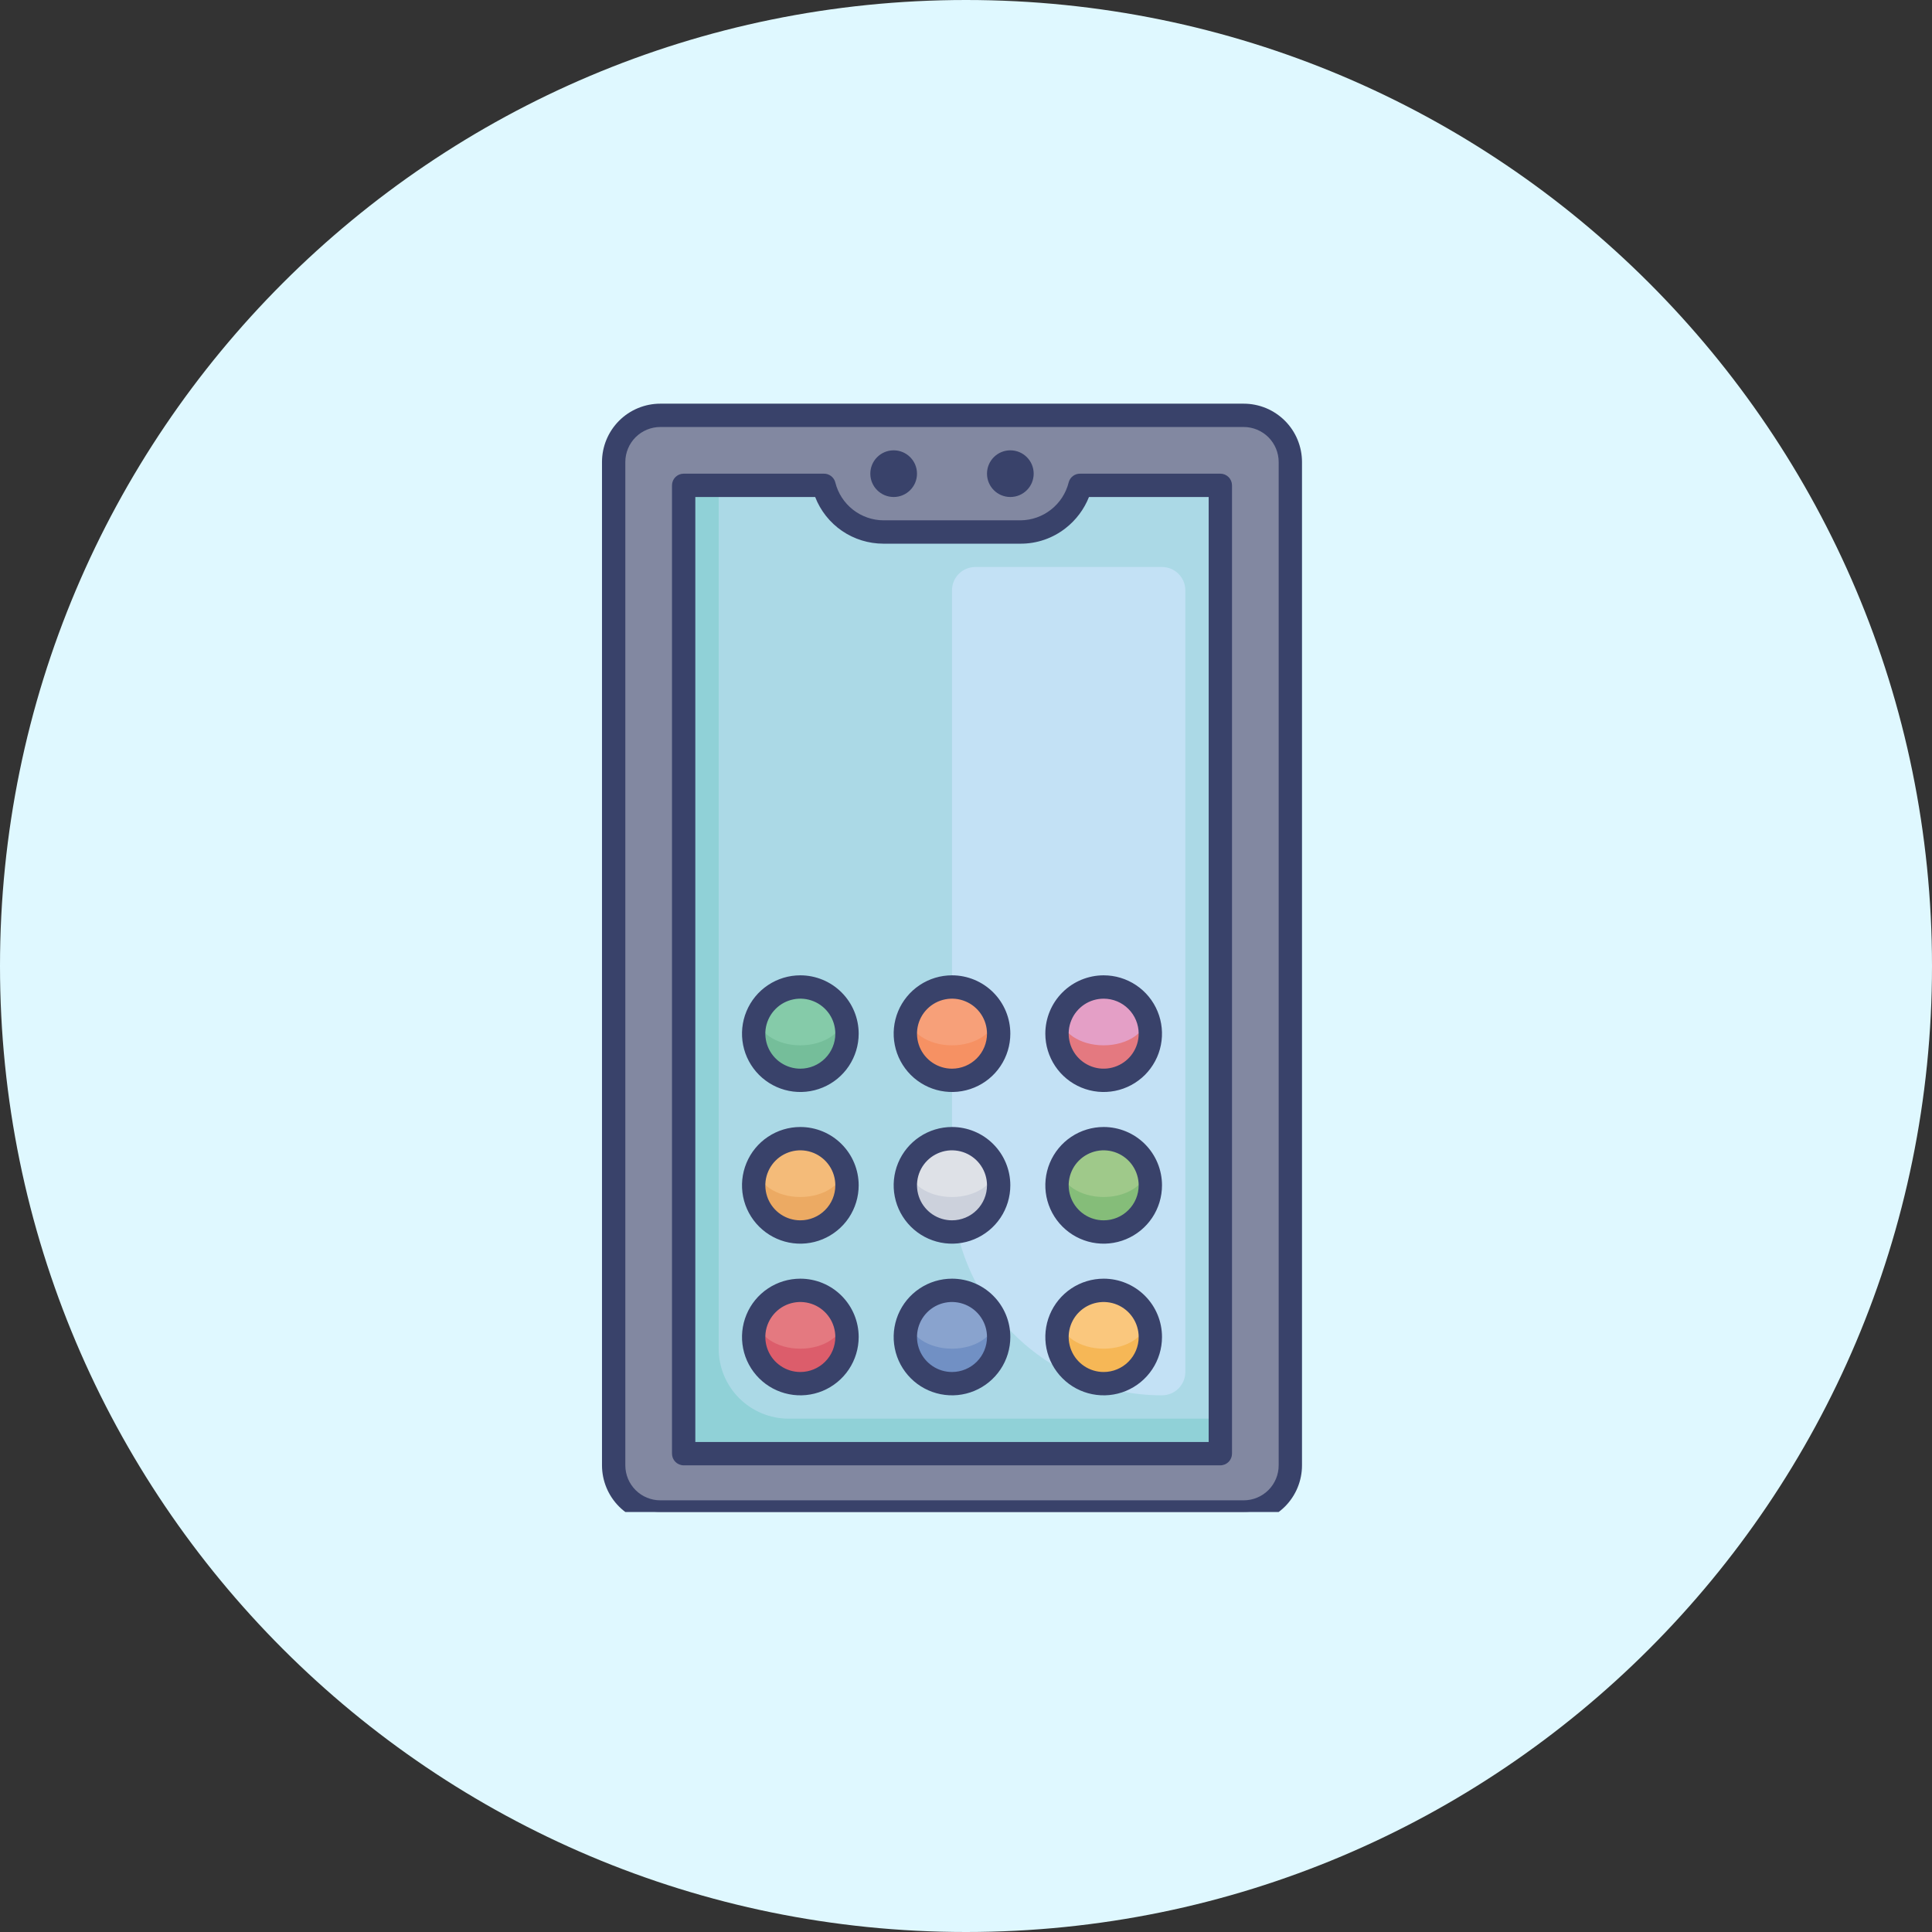 <svg width="69" height="69" viewBox="0 0 69 69" fill="none" xmlns="http://www.w3.org/2000/svg">
<rect x="0" y="0" width="69" height="69" fill="#333333" stroke="none"/>
<path fill-rule="evenodd" clip-rule="evenodd" d="M34.5 69C53.554 69 69 53.554 69 34.5C69 15.446 53.554 0 34.5 0C15.446 0 0 15.446 0 34.5C0 53.554 15.446 69 34.5 69Z" fill="#DFF8FF"/>
<g clip-path="url(#clip0_326_364)">
<path d="M46.083 44.833V52.333C46.083 52.775 45.908 53.199 45.595 53.512C45.283 53.824 44.859 54 44.417 54H23.583C23.141 54 22.717 53.824 22.405 53.512C22.092 53.199 21.917 52.775 21.917 52.333V16.5C21.917 16.058 22.092 15.634 22.405 15.321C22.717 15.009 23.141 14.833 23.583 14.833H44.417C44.859 14.833 45.283 15.009 45.595 15.321C45.908 15.634 46.083 16.058 46.083 16.5V44.833Z" fill="#8288A1"/>
<path d="M43.583 17.333V51.917H24.417V17.333H29.417C29.536 17.809 29.81 18.232 30.197 18.534C30.583 18.835 31.059 19 31.55 19H36.45C36.892 19 37.325 18.867 37.69 18.617C38.055 18.367 38.336 18.012 38.496 17.6C38.53 17.513 38.559 17.424 38.583 17.333H43.583Z" fill="#90D1D7"/>
<path d="M43.583 17.333V50.667H28.167C27.504 50.667 26.868 50.403 26.399 49.934C25.93 49.465 25.667 48.83 25.667 48.167V17.333H29.417C29.536 17.809 29.81 18.232 30.197 18.534C30.583 18.835 31.059 19 31.55 19H36.45C36.892 19 37.325 18.867 37.69 18.617C38.055 18.367 38.336 18.012 38.496 17.6C38.676 17.536 38.846 17.446 39 17.333H43.583Z" fill="#ABD9E6"/>
<path d="M34.833 20.25H41.5C41.721 20.25 41.933 20.338 42.089 20.494C42.245 20.65 42.333 20.862 42.333 21.083V49C42.333 49.221 42.245 49.433 42.089 49.589C41.933 49.745 41.721 49.833 41.5 49.833C39.511 49.833 37.603 49.043 36.197 47.637C34.79 46.23 34 44.322 34 42.333V21.083C34 20.862 34.088 20.65 34.244 20.494C34.4 20.338 34.612 20.25 34.833 20.25Z" fill="#C3E1F5"/>
<path d="M31.917 17.333C32.147 17.333 32.333 17.147 32.333 16.917C32.333 16.686 32.147 16.5 31.917 16.5C31.686 16.5 31.5 16.686 31.5 16.917C31.5 17.147 31.686 17.333 31.917 17.333Z" fill="#8288A1"/>
<path d="M36.083 17.333C36.313 17.333 36.5 17.147 36.5 16.917C36.5 16.686 36.313 16.5 36.083 16.5C35.853 16.5 35.667 16.686 35.667 16.917C35.667 17.147 35.853 17.333 36.083 17.333Z" fill="#8288A1"/>
<path d="M35.667 47.75C35.667 48.192 35.491 48.616 35.178 48.928C34.866 49.241 34.442 49.417 34 49.417C33.558 49.417 33.134 49.241 32.822 48.928C32.509 48.616 32.333 48.192 32.333 47.75C32.332 47.535 32.374 47.322 32.458 47.125C32.584 46.819 32.797 46.558 33.072 46.374C33.346 46.19 33.669 46.092 34 46.092C34.33 46.092 34.653 46.19 34.928 46.374C35.203 46.558 35.416 46.819 35.542 47.125C35.626 47.322 35.668 47.535 35.667 47.75Z" fill="#7190C4"/>
<path d="M41.083 47.75C41.083 48.192 40.908 48.616 40.595 48.928C40.282 49.241 39.859 49.417 39.417 49.417C38.975 49.417 38.551 49.241 38.238 48.928C37.925 48.616 37.75 48.192 37.75 47.75C37.748 47.535 37.791 47.322 37.875 47.125C38.001 46.819 38.214 46.558 38.489 46.374C38.763 46.19 39.086 46.092 39.417 46.092C39.747 46.092 40.07 46.19 40.345 46.374C40.619 46.558 40.833 46.819 40.958 47.125C41.042 47.322 41.085 47.535 41.083 47.75Z" fill="#F6B756"/>
<path d="M30.25 47.75C30.25 48.192 30.074 48.616 29.762 48.928C29.449 49.241 29.025 49.417 28.583 49.417C28.141 49.417 27.717 49.241 27.405 48.928C27.092 48.616 26.917 48.192 26.917 47.75C26.915 47.535 26.958 47.322 27.042 47.125C27.167 46.819 27.381 46.558 27.655 46.374C27.93 46.19 28.253 46.092 28.583 46.092C28.914 46.092 29.237 46.19 29.511 46.374C29.786 46.558 29.999 46.819 30.125 47.125C30.209 47.322 30.252 47.535 30.25 47.75Z" fill="#DC5D6B"/>
<path d="M35.667 42.333C35.667 42.775 35.491 43.199 35.178 43.512C34.866 43.824 34.442 44 34 44C33.558 44 33.134 43.824 32.822 43.512C32.509 43.199 32.333 42.775 32.333 42.333C32.332 42.118 32.374 41.906 32.458 41.708C32.584 41.403 32.797 41.141 33.072 40.957C33.346 40.773 33.669 40.675 34 40.675C34.33 40.675 34.653 40.773 34.928 40.957C35.203 41.141 35.416 41.403 35.542 41.708C35.626 41.906 35.668 42.118 35.667 42.333Z" fill="#CCD1DC"/>
<path d="M41.083 42.333C41.083 42.775 40.908 43.199 40.595 43.512C40.282 43.824 39.859 44 39.417 44C38.975 44 38.551 43.824 38.238 43.512C37.925 43.199 37.75 42.775 37.75 42.333C37.748 42.118 37.791 41.906 37.875 41.708C38.001 41.403 38.214 41.141 38.489 40.957C38.763 40.773 39.086 40.675 39.417 40.675C39.747 40.675 40.07 40.773 40.345 40.957C40.619 41.141 40.833 41.403 40.958 41.708C41.042 41.906 41.085 42.118 41.083 42.333Z" fill="#85BD79"/>
<path d="M30.25 42.333C30.25 42.775 30.074 43.199 29.762 43.512C29.449 43.824 29.025 44 28.583 44C28.141 44 27.717 43.824 27.405 43.512C27.092 43.199 26.917 42.775 26.917 42.333C26.915 42.118 26.958 41.906 27.042 41.708C27.167 41.403 27.381 41.141 27.655 40.957C27.93 40.773 28.253 40.675 28.583 40.675C28.914 40.675 29.237 40.773 29.511 40.957C29.786 41.141 29.999 41.403 30.125 41.708C30.209 41.906 30.252 42.118 30.25 42.333Z" fill="#ECAA63"/>
<path d="M35.667 36.917C35.667 37.359 35.491 37.783 35.178 38.095C34.866 38.408 34.442 38.583 34 38.583C33.558 38.583 33.134 38.408 32.822 38.095C32.509 37.783 32.333 37.359 32.333 36.917C32.332 36.702 32.374 36.489 32.458 36.292C32.584 35.986 32.797 35.725 33.072 35.541C33.346 35.356 33.669 35.258 34 35.258C34.33 35.258 34.653 35.356 34.928 35.541C35.203 35.725 35.416 35.986 35.542 36.292C35.626 36.489 35.668 36.702 35.667 36.917Z" fill="#F69163"/>
<path d="M41.083 36.917C41.083 37.359 40.908 37.783 40.595 38.095C40.282 38.408 39.859 38.583 39.417 38.583C38.975 38.583 38.551 38.408 38.238 38.095C37.925 37.783 37.75 37.359 37.75 36.917C37.748 36.702 37.791 36.489 37.875 36.292C38.001 35.986 38.214 35.725 38.489 35.541C38.763 35.356 39.086 35.258 39.417 35.258C39.747 35.258 40.07 35.356 40.345 35.541C40.619 35.725 40.833 35.986 40.958 36.292C41.042 36.489 41.085 36.702 41.083 36.917Z" fill="#E47980"/>
<path d="M30.25 36.917C30.25 37.359 30.074 37.783 29.762 38.095C29.449 38.408 29.025 38.583 28.583 38.583C28.141 38.583 27.717 38.408 27.405 38.095C27.092 37.783 26.917 37.359 26.917 36.917C26.915 36.702 26.958 36.489 27.042 36.292C27.167 35.986 27.381 35.725 27.655 35.541C27.93 35.356 28.253 35.258 28.583 35.258C28.914 35.258 29.237 35.356 29.511 35.541C29.786 35.725 29.999 35.986 30.125 36.292C30.209 36.489 30.252 36.702 30.25 36.917Z" fill="#75BE9A"/>
<path d="M34 48.167C34.851 48.167 35.542 47.7 35.542 47.125C35.542 46.55 34.851 46.083 34 46.083C33.148 46.083 32.458 46.55 32.458 47.125C32.458 47.7 33.148 48.167 34 48.167Z" fill="#89A3CE"/>
<path d="M39.417 48.167C40.268 48.167 40.958 47.7 40.958 47.125C40.958 46.55 40.268 46.083 39.417 46.083C38.565 46.083 37.875 46.55 37.875 47.125C37.875 47.7 38.565 48.167 39.417 48.167Z" fill="#FAC77D"/>
<path d="M28.583 48.167C29.435 48.167 30.125 47.7 30.125 47.125C30.125 46.55 29.435 46.083 28.583 46.083C27.732 46.083 27.042 46.55 27.042 47.125C27.042 47.7 27.732 48.167 28.583 48.167Z" fill="#E47980"/>
<path d="M34 42.75C34.851 42.75 35.542 42.284 35.542 41.708C35.542 41.133 34.851 40.667 34 40.667C33.148 40.667 32.458 41.133 32.458 41.708C32.458 42.284 33.148 42.75 34 42.75Z" fill="#DEE1E7"/>
<path d="M39.417 42.75C40.268 42.75 40.958 42.284 40.958 41.708C40.958 41.133 40.268 40.667 39.417 40.667C38.565 40.667 37.875 41.133 37.875 41.708C37.875 42.284 38.565 42.75 39.417 42.75Z" fill="#9FC98A"/>
<path d="M28.583 42.75C29.435 42.75 30.125 42.284 30.125 41.708C30.125 41.133 29.435 40.667 28.583 40.667C27.732 40.667 27.042 41.133 27.042 41.708C27.042 42.284 27.732 42.75 28.583 42.75Z" fill="#F4BB79"/>
<path d="M34 37.333C34.851 37.333 35.542 36.867 35.542 36.292C35.542 35.716 34.851 35.25 34 35.25C33.148 35.25 32.458 35.716 32.458 36.292C32.458 36.867 33.148 37.333 34 37.333Z" fill="#F7A079"/>
<path d="M39.417 37.333C40.268 37.333 40.958 36.867 40.958 36.292C40.958 35.716 40.268 35.25 39.417 35.25C38.565 35.25 37.875 35.716 37.875 36.292C37.875 36.867 38.565 37.333 39.417 37.333Z" fill="#E49FC6"/>
<path d="M28.583 37.333C29.435 37.333 30.125 36.867 30.125 36.292C30.125 35.716 29.435 35.25 28.583 35.25C27.732 35.25 27.042 35.716 27.042 36.292C27.042 36.867 27.732 37.333 28.583 37.333Z" fill="#85CBA9"/>
<path d="M44.417 14.417H23.583C23.031 14.417 22.501 14.636 22.11 15.027C21.72 15.418 21.5 15.947 21.5 16.5V52.333C21.5 52.886 21.72 53.416 22.11 53.807C22.501 54.197 23.031 54.417 23.583 54.417H44.417C44.969 54.417 45.499 54.197 45.89 53.807C46.281 53.416 46.5 52.886 46.5 52.333V16.5C46.5 16.227 46.446 15.956 46.341 15.703C46.237 15.45 46.083 15.22 45.89 15.027C45.696 14.834 45.467 14.68 45.214 14.575C44.961 14.471 44.69 14.417 44.417 14.417ZM45.667 52.333C45.667 52.665 45.535 52.983 45.301 53.217C45.066 53.452 44.748 53.583 44.417 53.583H23.583C23.252 53.583 22.934 53.452 22.699 53.217C22.465 52.983 22.333 52.665 22.333 52.333V16.5C22.333 16.169 22.465 15.851 22.699 15.616C22.934 15.382 23.252 15.25 23.583 15.25H44.417C44.748 15.25 45.066 15.382 45.301 15.616C45.535 15.851 45.667 16.169 45.667 16.5V52.333Z" fill="#39426A"/>
<path d="M43.583 16.917H38.583C38.489 16.914 38.396 16.943 38.32 17C38.244 17.057 38.19 17.137 38.167 17.229C38.071 17.613 37.85 17.954 37.539 18.199C37.229 18.444 36.846 18.579 36.45 18.583H31.55C31.155 18.58 30.772 18.446 30.461 18.202C30.15 17.957 29.929 17.617 29.833 17.233C29.811 17.141 29.757 17.059 29.681 17.002C29.605 16.944 29.512 16.914 29.417 16.917H24.417C24.306 16.917 24.2 16.961 24.122 17.039C24.044 17.117 24 17.223 24 17.333V51.917C24 52.027 24.044 52.133 24.122 52.211C24.2 52.289 24.306 52.333 24.417 52.333H43.583C43.694 52.333 43.8 52.289 43.878 52.211C43.956 52.133 44 52.027 44 51.917V17.333C44 17.223 43.956 17.117 43.878 17.039C43.8 16.961 43.694 16.917 43.583 16.917ZM43.167 51.5H24.833V17.75H29.113C29.303 18.241 29.638 18.663 30.073 18.961C30.508 19.258 31.023 19.417 31.55 19.417H36.45C37.033 19.419 37.6 19.223 38.058 18.863C38.43 18.573 38.718 18.188 38.892 17.75H43.167V51.5Z" fill="#39426A"/>
<path d="M31.917 17.75C32.377 17.75 32.75 17.377 32.75 16.917C32.75 16.456 32.377 16.083 31.917 16.083C31.456 16.083 31.083 16.456 31.083 16.917C31.083 17.377 31.456 17.75 31.917 17.75Z" fill="#39426A"/>
<path d="M36.083 17.75C36.544 17.75 36.917 17.377 36.917 16.917C36.917 16.456 36.544 16.083 36.083 16.083C35.623 16.083 35.25 16.456 35.25 16.917C35.25 17.377 35.623 17.75 36.083 17.75Z" fill="#39426A"/>
<path d="M34 45.667C33.588 45.667 33.185 45.789 32.843 46.018C32.5 46.247 32.233 46.572 32.075 46.953C31.918 47.334 31.876 47.752 31.957 48.157C32.037 48.561 32.236 48.932 32.527 49.223C32.818 49.515 33.19 49.713 33.594 49.793C33.998 49.874 34.417 49.833 34.797 49.675C35.178 49.517 35.503 49.25 35.732 48.907C35.961 48.565 36.083 48.162 36.083 47.75C36.083 47.197 35.864 46.668 35.473 46.277C35.083 45.886 34.553 45.667 34 45.667ZM34 49C33.753 49 33.511 48.927 33.306 48.789C33.1 48.652 32.94 48.457 32.845 48.228C32.751 48 32.726 47.749 32.774 47.506C32.822 47.264 32.941 47.041 33.116 46.866C33.291 46.691 33.514 46.572 33.756 46.524C33.999 46.476 34.25 46.501 34.478 46.595C34.707 46.69 34.902 46.85 35.039 47.056C35.177 47.261 35.25 47.503 35.25 47.75C35.25 48.082 35.118 48.4 34.884 48.634C34.65 48.868 34.331 49 34 49Z" fill="#39426A"/>
<path d="M39.417 45.667C39.005 45.667 38.602 45.789 38.259 46.018C37.917 46.247 37.65 46.572 37.492 46.953C37.334 47.334 37.293 47.752 37.373 48.157C37.454 48.561 37.652 48.932 37.944 49.223C38.235 49.515 38.606 49.713 39.01 49.793C39.414 49.874 39.833 49.833 40.214 49.675C40.595 49.517 40.92 49.25 41.149 48.907C41.378 48.565 41.5 48.162 41.5 47.75C41.5 47.197 41.281 46.668 40.89 46.277C40.499 45.886 39.969 45.667 39.417 45.667ZM39.417 49C39.169 49 38.928 48.927 38.722 48.789C38.517 48.652 38.356 48.457 38.262 48.228C38.167 48 38.142 47.749 38.191 47.506C38.239 47.264 38.358 47.041 38.533 46.866C38.708 46.691 38.93 46.572 39.173 46.524C39.415 46.476 39.667 46.501 39.895 46.595C40.123 46.69 40.319 46.85 40.456 47.056C40.593 47.261 40.667 47.503 40.667 47.75C40.667 48.082 40.535 48.4 40.3 48.634C40.066 48.868 39.748 49 39.417 49Z" fill="#39426A"/>
<path d="M28.583 45.667C28.171 45.667 27.768 45.789 27.426 46.018C27.083 46.247 26.816 46.572 26.659 46.953C26.501 47.334 26.46 47.752 26.54 48.157C26.62 48.561 26.819 48.932 27.11 49.223C27.402 49.515 27.773 49.713 28.177 49.793C28.581 49.874 29 49.833 29.381 49.675C29.761 49.517 30.087 49.25 30.316 48.907C30.544 48.565 30.667 48.162 30.667 47.75C30.667 47.197 30.447 46.668 30.056 46.277C29.666 45.886 29.136 45.667 28.583 45.667ZM28.583 49C28.336 49 28.094 48.927 27.889 48.789C27.683 48.652 27.523 48.457 27.428 48.228C27.334 48 27.309 47.749 27.357 47.506C27.406 47.264 27.525 47.041 27.7 46.866C27.874 46.691 28.097 46.572 28.34 46.524C28.582 46.476 28.833 46.501 29.062 46.595C29.29 46.69 29.485 46.85 29.623 47.056C29.76 47.261 29.833 47.503 29.833 47.75C29.833 48.082 29.702 48.4 29.467 48.634C29.233 48.868 28.915 49 28.583 49Z" fill="#39426A"/>
<path d="M34 40.25C33.588 40.25 33.185 40.372 32.843 40.601C32.5 40.83 32.233 41.155 32.075 41.536C31.918 41.917 31.876 42.336 31.957 42.74C32.037 43.144 32.236 43.515 32.527 43.806C32.818 44.098 33.19 44.296 33.594 44.377C33.998 44.457 34.417 44.416 34.797 44.258C35.178 44.1 35.503 43.833 35.732 43.491C35.961 43.148 36.083 42.745 36.083 42.333C36.083 41.781 35.864 41.251 35.473 40.86C35.083 40.469 34.553 40.25 34 40.25ZM34 43.583C33.753 43.583 33.511 43.51 33.306 43.373C33.1 43.235 32.94 43.04 32.845 42.812C32.751 42.583 32.726 42.332 32.774 42.09C32.822 41.847 32.941 41.624 33.116 41.449C33.291 41.275 33.514 41.156 33.756 41.107C33.999 41.059 34.25 41.084 34.478 41.178C34.707 41.273 34.902 41.433 35.039 41.639C35.177 41.844 35.25 42.086 35.25 42.333C35.25 42.665 35.118 42.983 34.884 43.217C34.65 43.452 34.331 43.583 34 43.583Z" fill="#39426A"/>
<path d="M39.417 40.25C39.005 40.25 38.602 40.372 38.259 40.601C37.917 40.83 37.65 41.155 37.492 41.536C37.334 41.917 37.293 42.336 37.373 42.74C37.454 43.144 37.652 43.515 37.944 43.806C38.235 44.098 38.606 44.296 39.01 44.377C39.414 44.457 39.833 44.416 40.214 44.258C40.595 44.1 40.92 43.833 41.149 43.491C41.378 43.148 41.5 42.745 41.5 42.333C41.5 41.781 41.281 41.251 40.89 40.86C40.499 40.469 39.969 40.25 39.417 40.25ZM39.417 43.583C39.169 43.583 38.928 43.51 38.722 43.373C38.517 43.235 38.356 43.04 38.262 42.812C38.167 42.583 38.142 42.332 38.191 42.09C38.239 41.847 38.358 41.624 38.533 41.449C38.708 41.275 38.93 41.156 39.173 41.107C39.415 41.059 39.667 41.084 39.895 41.178C40.123 41.273 40.319 41.433 40.456 41.639C40.593 41.844 40.667 42.086 40.667 42.333C40.667 42.665 40.535 42.983 40.3 43.217C40.066 43.452 39.748 43.583 39.417 43.583Z" fill="#39426A"/>
<path d="M28.583 40.25C28.171 40.25 27.768 40.372 27.426 40.601C27.083 40.83 26.816 41.155 26.659 41.536C26.501 41.917 26.46 42.336 26.54 42.74C26.62 43.144 26.819 43.515 27.11 43.806C27.402 44.098 27.773 44.296 28.177 44.377C28.581 44.457 29 44.416 29.381 44.258C29.761 44.1 30.087 43.833 30.316 43.491C30.544 43.148 30.667 42.745 30.667 42.333C30.667 41.781 30.447 41.251 30.056 40.86C29.666 40.469 29.136 40.25 28.583 40.25ZM28.583 43.583C28.336 43.583 28.094 43.51 27.889 43.373C27.683 43.235 27.523 43.04 27.428 42.812C27.334 42.583 27.309 42.332 27.357 42.09C27.406 41.847 27.525 41.624 27.7 41.449C27.874 41.275 28.097 41.156 28.34 41.107C28.582 41.059 28.833 41.084 29.062 41.178C29.29 41.273 29.485 41.433 29.623 41.639C29.76 41.844 29.833 42.086 29.833 42.333C29.833 42.665 29.702 42.983 29.467 43.217C29.233 43.452 28.915 43.583 28.583 43.583Z" fill="#39426A"/>
<path d="M34 34.833C33.588 34.833 33.185 34.955 32.843 35.184C32.5 35.413 32.233 35.739 32.075 36.119C31.918 36.5 31.876 36.919 31.957 37.323C32.037 37.727 32.236 38.098 32.527 38.39C32.818 38.681 33.19 38.88 33.594 38.96C33.998 39.04 34.417 38.999 34.797 38.841C35.178 38.684 35.503 38.417 35.732 38.074C35.961 37.731 36.083 37.329 36.083 36.917C36.083 36.364 35.864 35.834 35.473 35.443C35.083 35.053 34.553 34.833 34 34.833ZM34 38.167C33.753 38.167 33.511 38.093 33.306 37.956C33.1 37.819 32.94 37.623 32.845 37.395C32.751 37.166 32.726 36.915 32.774 36.673C32.822 36.43 32.941 36.208 33.116 36.033C33.291 35.858 33.514 35.739 33.756 35.691C33.999 35.642 34.25 35.667 34.478 35.762C34.707 35.856 34.902 36.017 35.039 36.222C35.177 36.428 35.25 36.669 35.25 36.917C35.25 37.248 35.118 37.566 34.884 37.8C34.65 38.035 34.331 38.167 34 38.167Z" fill="#39426A"/>
<path d="M37.333 36.917C37.333 37.329 37.456 37.731 37.684 38.074C37.913 38.417 38.239 38.684 38.619 38.841C39 38.999 39.419 39.04 39.823 38.96C40.227 38.88 40.598 38.681 40.89 38.39C41.181 38.098 41.38 37.727 41.46 37.323C41.54 36.919 41.499 36.5 41.341 36.119C41.184 35.739 40.917 35.413 40.574 35.184C40.231 34.955 39.829 34.833 39.417 34.833C38.864 34.833 38.334 35.053 37.944 35.443C37.553 35.834 37.333 36.364 37.333 36.917ZM40.667 36.917C40.667 37.164 40.593 37.406 40.456 37.611C40.319 37.817 40.123 37.977 39.895 38.071C39.667 38.166 39.415 38.191 39.173 38.143C38.93 38.094 38.708 37.975 38.533 37.8C38.358 37.626 38.239 37.403 38.191 37.16C38.142 36.918 38.167 36.667 38.262 36.438C38.356 36.21 38.517 36.015 38.722 35.877C38.928 35.74 39.169 35.667 39.417 35.667C39.748 35.667 40.066 35.798 40.3 36.033C40.535 36.267 40.667 36.585 40.667 36.917Z" fill="#39426A"/>
<path d="M28.583 34.833C28.171 34.833 27.768 34.955 27.426 35.184C27.083 35.413 26.816 35.739 26.659 36.119C26.501 36.5 26.46 36.919 26.54 37.323C26.62 37.727 26.819 38.098 27.11 38.39C27.402 38.681 27.773 38.88 28.177 38.96C28.581 39.04 29 38.999 29.381 38.841C29.761 38.684 30.087 38.417 30.316 38.074C30.544 37.731 30.667 37.329 30.667 36.917C30.667 36.364 30.447 35.834 30.056 35.443C29.666 35.053 29.136 34.833 28.583 34.833ZM28.583 38.167C28.336 38.167 28.094 38.093 27.889 37.956C27.683 37.819 27.523 37.623 27.428 37.395C27.334 37.166 27.309 36.915 27.357 36.673C27.406 36.43 27.525 36.208 27.7 36.033C27.874 35.858 28.097 35.739 28.34 35.691C28.582 35.642 28.833 35.667 29.062 35.762C29.29 35.856 29.485 36.017 29.623 36.222C29.76 36.428 29.833 36.669 29.833 36.917C29.833 37.248 29.702 37.566 29.467 37.8C29.233 38.035 28.915 38.167 28.583 38.167Z" fill="#39426A"/>
</g>
<defs>
<clipPath id="clip0_326_364">
<rect width="40" height="40" fill="white" transform="translate(14 14)"/>
</clipPath>
</defs>
</svg>
